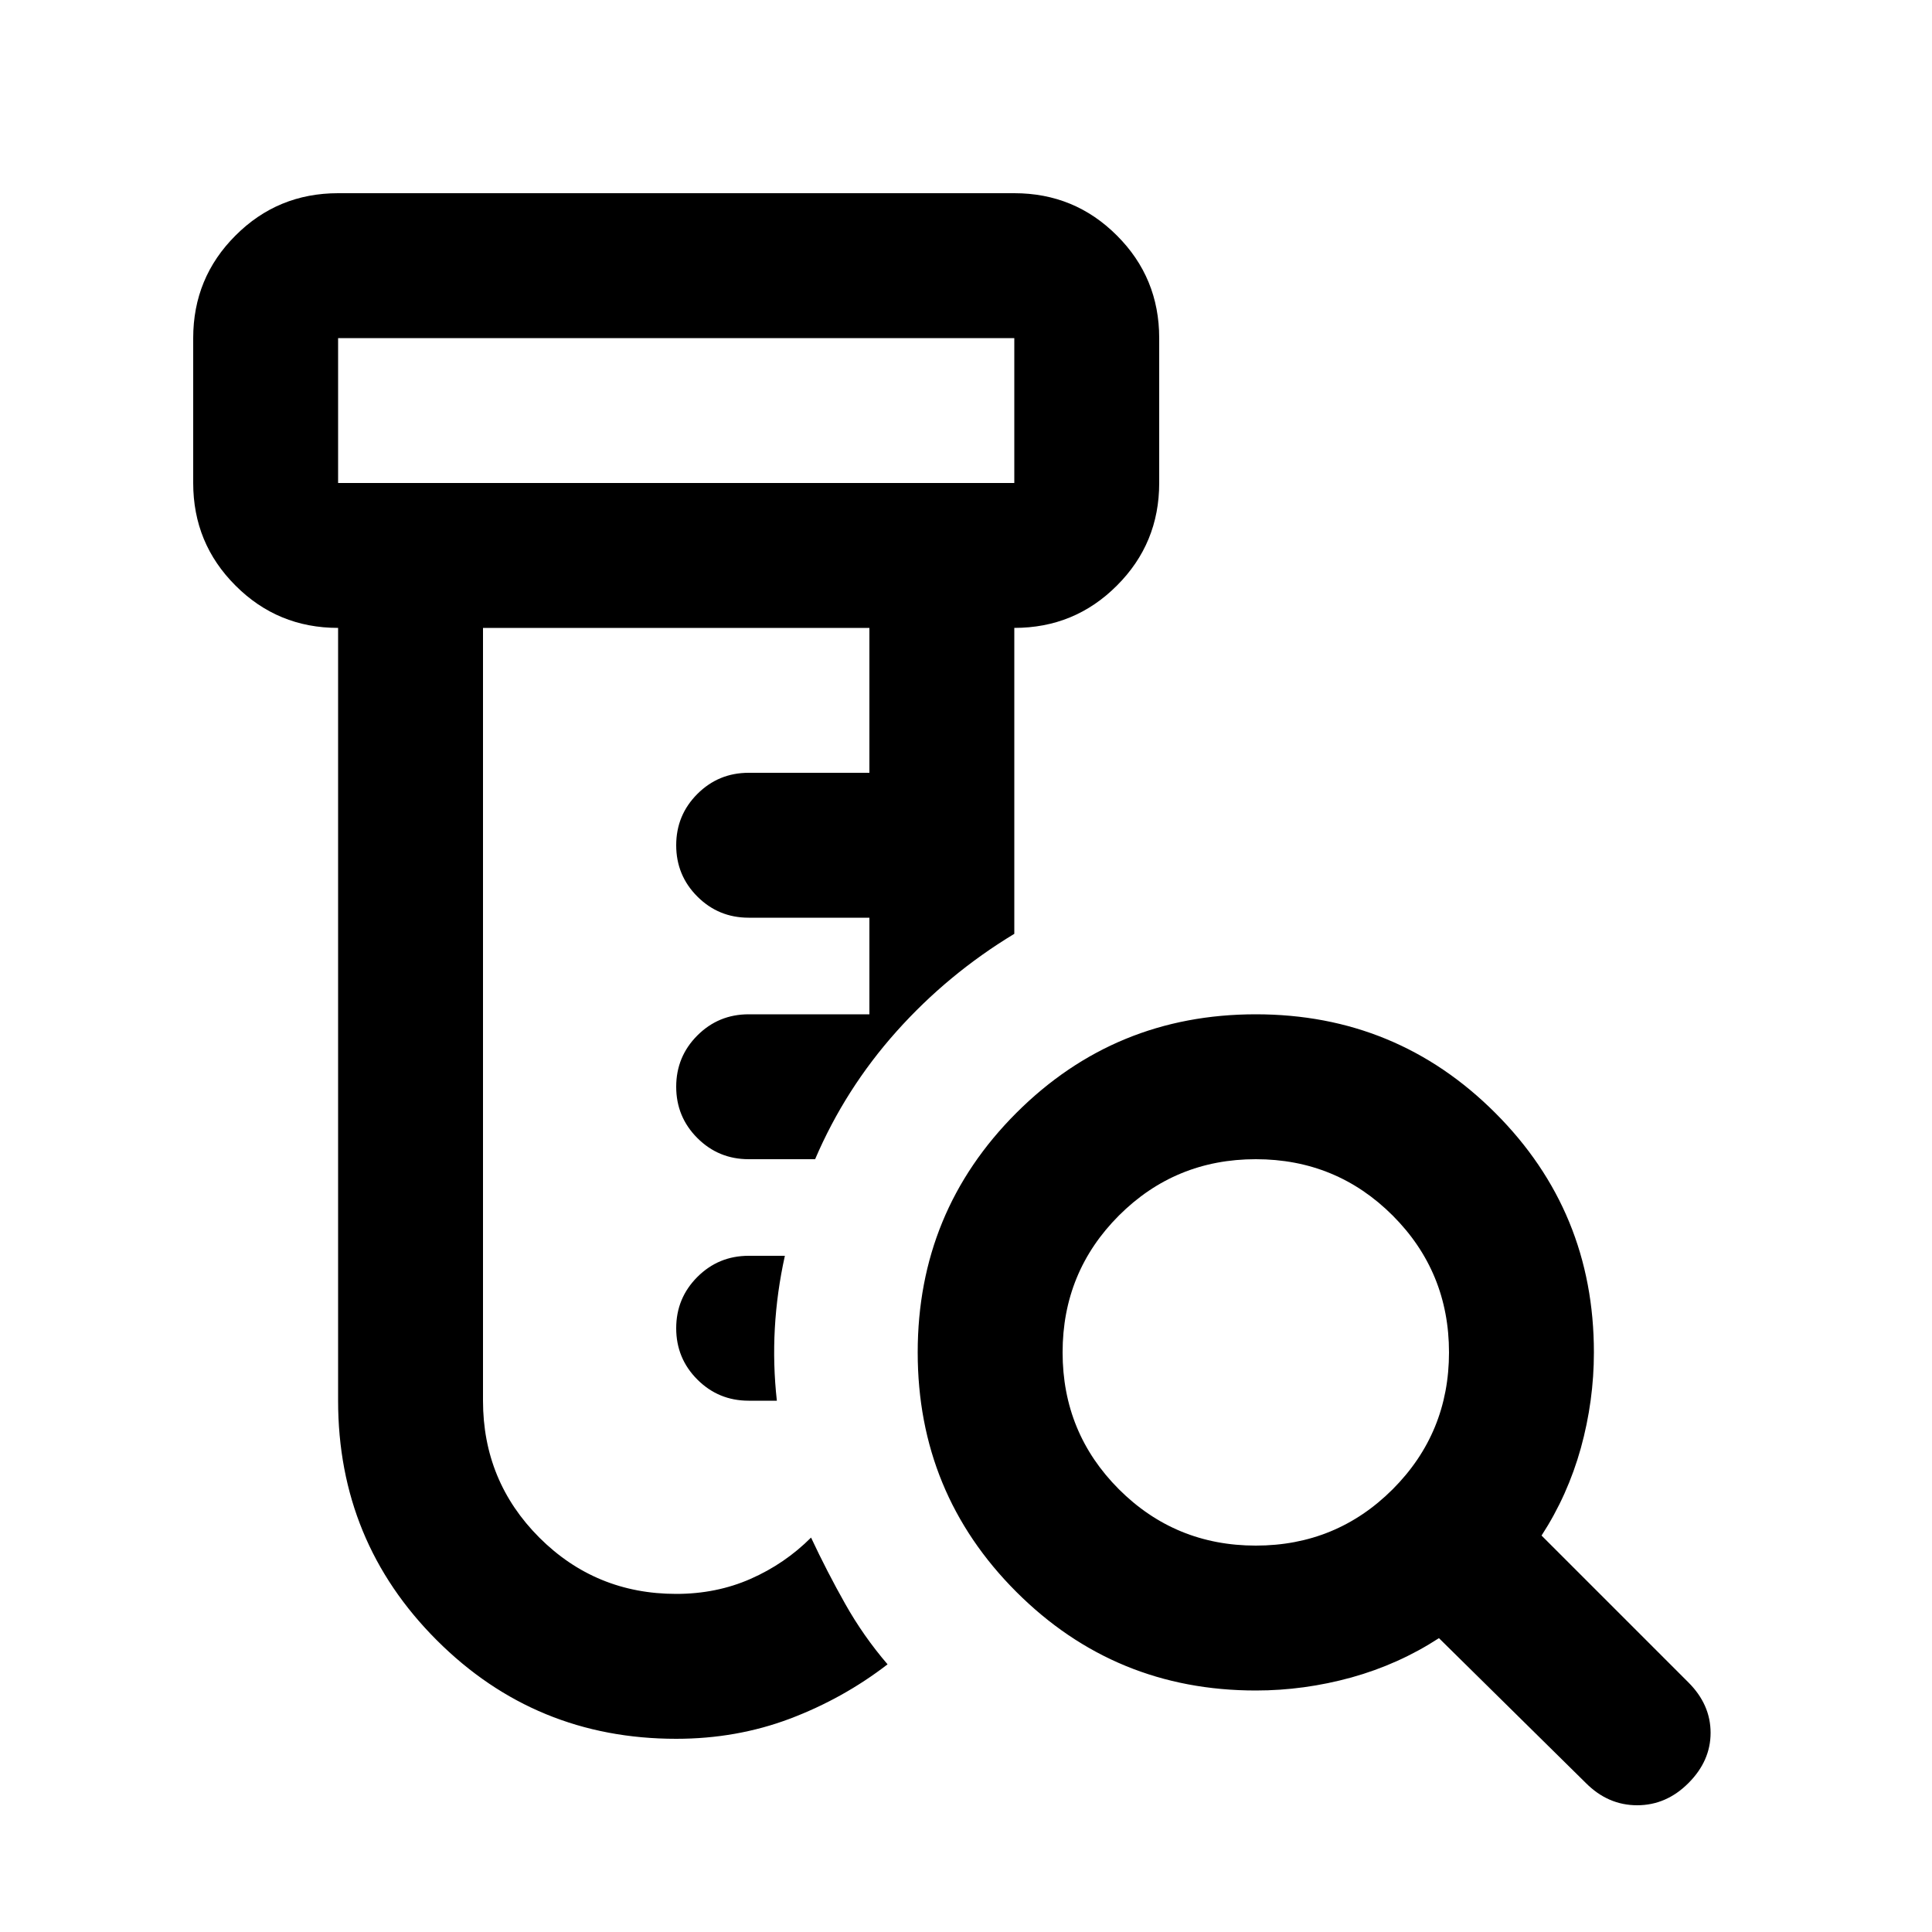 <svg xmlns="http://www.w3.org/2000/svg" height="20" width="20"><path d="M7 18q-1.458 0-2.479-1.021Q3.5 15.958 3.5 14.5v-8q-.625 0-1.062-.438Q2 5.625 2 5V3.5q0-.625.438-1.062Q2.875 2 3.5 2h7q.625 0 1.062.438Q12 2.875 12 3.5V5q0 .625-.438 1.062-.437.438-1.062.438v3.167q-.688.416-1.219 1.01-.531.594-.843 1.323H7.75q-.312 0-.531-.219Q7 11.562 7 11.25q0-.312.219-.531.219-.219.531-.219H9v-1H7.75q-.312 0-.531-.219Q7 9.062 7 8.75q0-.312.219-.531Q7.438 8 7.75 8H9V6.5H5v8q0 .833.583 1.417.584.583 1.417.583.417 0 .771-.156.354-.156.625-.427.166.354.354.687.188.334.438.625-.459.354-1.011.563Q7.625 18 7 18Zm1.042-3.5H7.75q-.312 0-.531-.219Q7 14.062 7 13.75q0-.312.219-.531Q7.438 13 7.75 13h.375q-.083.375-.104.75-.021.375.021.75ZM3.5 5h7V3.5h-7V5Zm0 0V3.5 5ZM13 16q.833 0 1.417-.583Q15 14.833 15 14q0-.833-.583-1.417Q13.833 12 13 12q-.833 0-1.417.583Q11 13.167 11 14q0 .833.583 1.417Q12.167 16 13 16Zm0 1.5q-1.458 0-2.479-1.021Q9.5 15.458 9.5 14q0-1.458 1.021-2.479Q11.542 10.5 13 10.5q1.458 0 2.479 1.021Q16.5 12.542 16.5 14q0 .5-.135.99-.136.489-.407.906l1.521 1.521q.229.229.229.521 0 .291-.229.52-.229.23-.531.23-.302 0-.531-.23l-1.521-1.5q-.417.271-.906.407-.49.135-.99.135Z"/></svg>